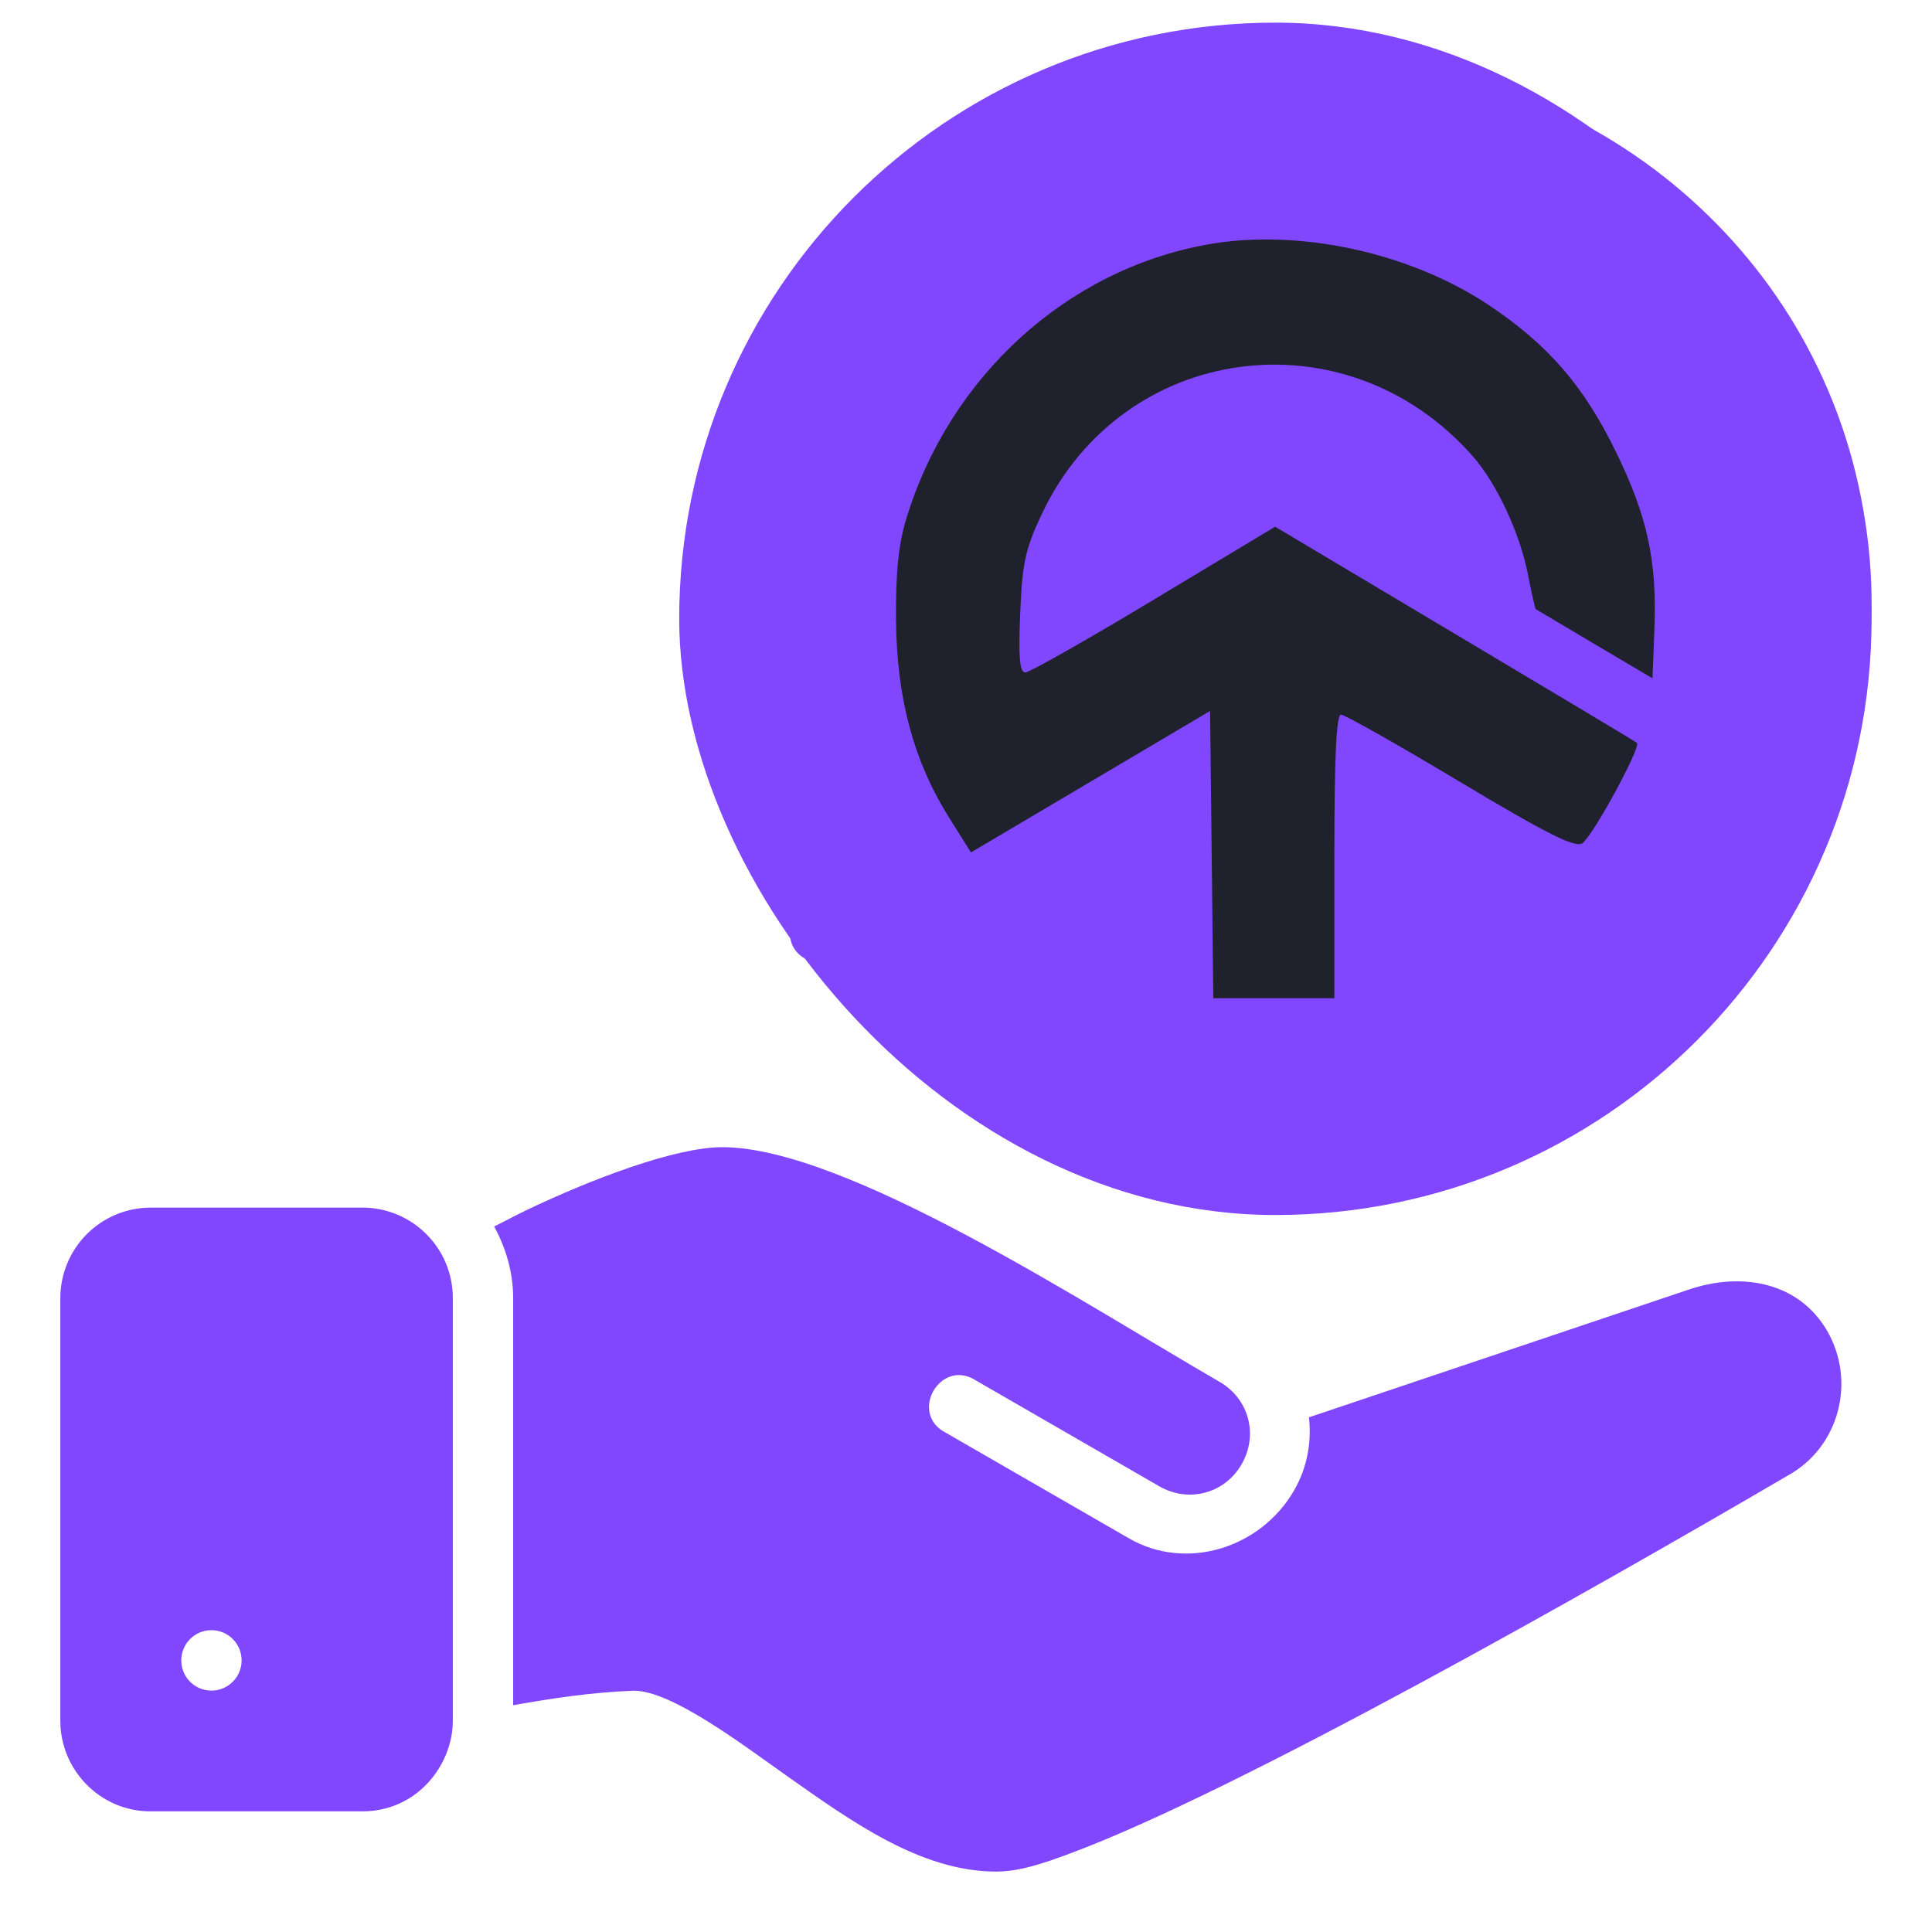 <svg width="18" height="18" viewBox="0 0 18 18" fill="none" xmlns="http://www.w3.org/2000/svg">
<g clip-path="url(#clip0_2064_13056)">
<path d="M12.374 0.563C12 0.563 11.997 1.113 12.376 1.126C14.562 1.126 16.427 2.694 16.807 4.846C17.186 6.999 15.969 9.11 13.916 9.858C11.901 10.591 9.655 9.798 8.539 7.98L9.033 8.112C9.4 8.216 9.548 7.662 9.179 7.569L8.026 7.259C7.847 7.218 7.717 7.331 7.682 7.459L7.373 8.611C7.269 8.977 7.823 9.126 7.916 8.756L8.05 8.257C9.299 10.315 11.835 11.211 14.107 10.384C16.414 9.545 17.787 7.167 17.36 4.75C16.926 2.241 14.708 0.542 12.374 0.563ZM12.432 2.746C10.723 2.746 9.338 4.131 9.338 5.84C9.338 7.549 10.723 8.934 12.432 8.934C14.14 8.934 15.525 7.549 15.525 5.84C15.525 4.131 14.14 2.746 12.432 2.746ZM12.714 3.743V3.987C13.188 4.098 13.501 4.462 13.64 4.902C13.752 5.26 13.214 5.428 13.102 5.07C12.99 4.714 12.758 4.53 12.421 4.517C12.038 4.52 11.742 4.81 11.742 5.176C11.742 5.319 11.777 5.389 11.889 5.444C12.001 5.499 12.218 5.529 12.461 5.554C12.703 5.58 12.973 5.6 13.225 5.723C13.476 5.846 13.683 6.092 13.683 6.496C13.683 7.079 13.264 7.573 12.714 7.693V7.929C12.722 8.313 12.143 8.313 12.152 7.929V7.687C11.602 7.549 11.359 7.156 11.228 6.783C11.092 6.415 11.661 6.234 11.763 6.612C11.873 6.949 12.101 7.141 12.442 7.154C12.824 7.151 13.123 6.86 13.123 6.499C13.123 6.349 13.085 6.284 12.973 6.229C12.861 6.175 12.645 6.143 12.402 6.118C12.16 6.093 11.894 6.074 11.642 5.951C11.389 5.829 11.18 5.585 11.18 5.176C11.18 4.593 11.599 4.103 12.152 3.98V3.743C12.163 3.556 12.297 3.463 12.431 3.463C12.565 3.463 12.7 3.556 12.714 3.743ZM6.73 10.688C6.294 10.688 5.517 10.982 4.9 11.277C4.78 11.335 4.709 11.375 4.604 11.427C4.713 11.627 4.781 11.852 4.781 12.095V15.887C5.139 15.824 5.503 15.767 5.907 15.752C6.255 15.752 6.905 16.244 7.327 16.543C7.929 16.967 8.577 17.437 9.28 17.437C9.492 17.437 9.704 17.368 9.984 17.263C11.523 16.688 14.768 14.852 16.659 13.746C17.137 13.481 17.294 12.869 17.024 12.401C16.765 11.952 16.238 11.842 15.727 12.017L12.195 13.205C12.221 13.434 12.18 13.673 12.056 13.887C11.747 14.422 11.055 14.642 10.519 14.333L8.813 13.349C8.46 13.169 8.764 12.646 9.095 12.863L10.8 13.847C11.074 14.005 11.41 13.916 11.568 13.642C11.726 13.367 11.636 13.032 11.362 12.874C10.107 12.149 7.879 10.688 6.73 10.688ZM1.408 11.251C0.934 11.251 0.562 11.633 0.562 12.096V16.032C0.562 16.492 0.935 16.876 1.402 16.876H3.376C3.89 16.876 4.219 16.44 4.219 16.031V12.095C4.219 11.623 3.836 11.251 3.377 11.251H1.408ZM1.97 15.188C2.125 15.188 2.251 15.314 2.251 15.47C2.251 15.625 2.125 15.751 1.97 15.751C1.814 15.751 1.689 15.625 1.689 15.47C1.689 15.314 1.814 15.188 1.97 15.188Z" fill="#8147FF"/>
<rect x="6.328" y="0.211" width="11.109" height="11.109" rx="5.555" fill="#8147FF"/>
<path fill-rule="evenodd" clip-rule="evenodd" d="M11.255 2.277C9.942 2.51 8.847 3.506 8.443 4.835C8.37 5.077 8.344 5.338 8.348 5.787C8.356 6.511 8.514 7.097 8.846 7.623L9.046 7.942L10.16 7.283L11.274 6.624L11.289 7.962L11.304 9.3H11.868H12.432V7.979C12.432 7.058 12.45 6.658 12.494 6.658C12.528 6.658 13.027 6.94 13.603 7.285C14.413 7.77 14.671 7.899 14.741 7.857C14.835 7.799 15.294 6.956 15.251 6.921C15.237 6.909 14.473 6.452 13.553 5.904L11.88 4.907L10.751 5.586C10.131 5.959 9.591 6.265 9.553 6.265C9.5 6.265 9.488 6.129 9.505 5.717C9.524 5.246 9.552 5.115 9.707 4.788C10.458 3.192 12.542 2.912 13.72 4.249C13.946 4.505 14.164 4.974 14.238 5.365C14.27 5.531 14.302 5.67 14.309 5.676C14.317 5.681 14.565 5.828 14.86 6.003L15.396 6.32L15.414 5.857C15.438 5.223 15.348 4.809 15.057 4.213C14.755 3.593 14.422 3.21 13.867 2.84C13.132 2.351 12.096 2.127 11.255 2.277Z" fill="#1F222D"/>
</g>
<defs>
<clipPath id="clip0_2064_13056">
<rect width="18" height="18" fill="white"/>
</clipPath>
</defs>
</svg>
